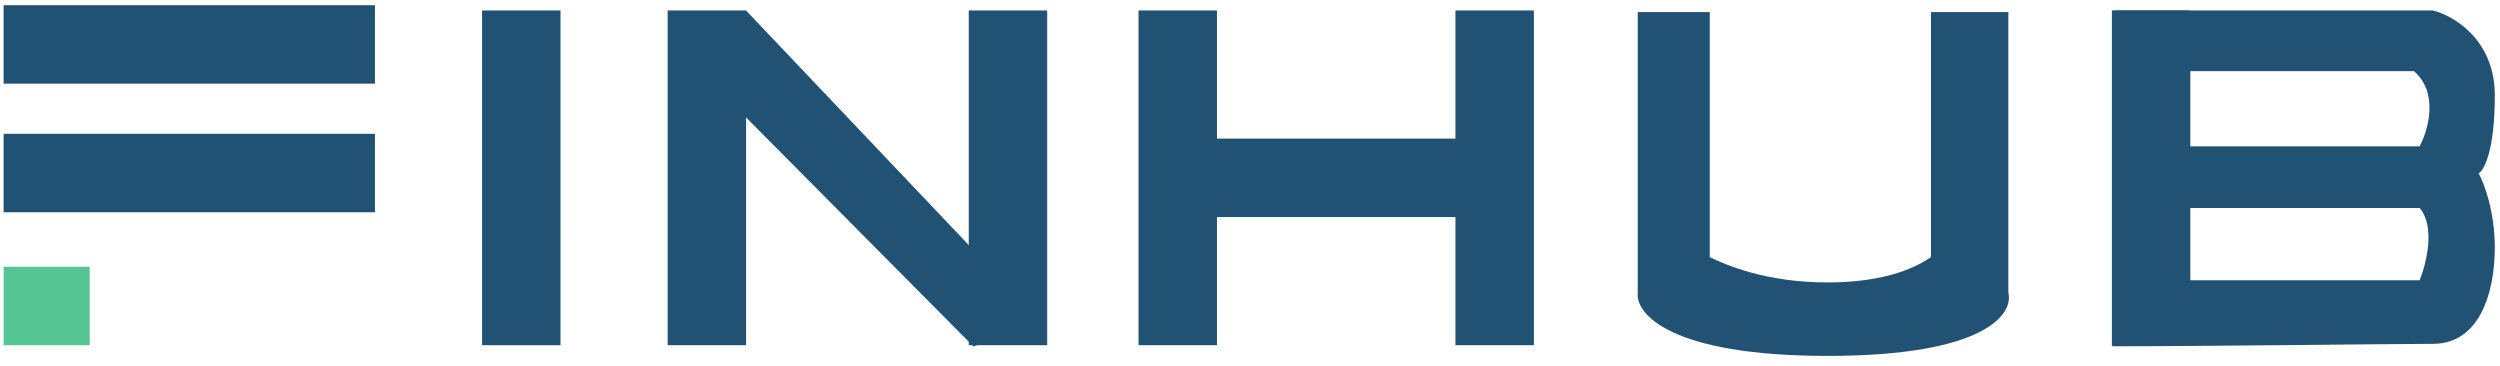 <svg width="239" height="35" viewBox="0 0 239 35" fill="none" xmlns="http://www.w3.org/2000/svg">
<g clip-path="url(#clip0)">
<path d="M46.086 1L53.586 1L53.585 33H46.085L46.086 1Z" fill="#215273"/>
<path d="M63.827 1L71.327 1L71.327 33H63.827L63.827 1Z" fill="#215273"/>
<path d="M92.613 1L100.113 1V33H92.613V1Z" fill="#215273"/>
<path d="M108.842 1L116.342 1V33H108.842V1Z" fill="#215273"/>
<path d="M139.14 1L146.64 1V33H139.14V1Z" fill="#215273"/>
<path d="M143.986 13.25V20.75L111.986 20.75V13.25L143.986 13.25Z" fill="#215273"/>
<path d="M156.568 28V1.151H163.452V24.582C165.115 25.388 168.899 27 174.731 27C180.564 27 183.41 25.388 184.603 24.582V1.151H191.999V28C192.51 30.008 189.773 34.024 174.731 34.024C159.689 34.024 156.355 30.008 156.568 28Z" fill="#215273"/>
<path d="M201.896 1L209.396 1V33H201.896V1Z" fill="#215273"/>
<path d="M232.591 1H202.119L208.031 6.803H230.772C233.173 8.866 232.136 12.453 231.318 13.988H208.031V19.883H231.318C232.846 21.652 231.954 25.226 231.318 26.792H208.85L201.851 33.105C210.643 33.105 229.025 32.871 232.591 32.871C237.049 32.871 238.504 27.989 238.504 23.66C238.504 20.196 237.473 17.488 236.957 16.567C237.473 16.291 238.504 14.412 238.504 9.106C238.504 3.8 234.562 1.491 232.591 1Z" fill="#215273"/>
<path d="M93.06 33.115L99.595 30.781L71.312 0.996L70.81 10.709L93.06 33.115Z" fill="#215273"/>
<path d="M0.344 33V25.5H8.571V33H0.344Z" fill="#55C595"/>
<path d="M0.344 8V0.5H35.844V8H0.344Z" fill="#215273"/>
<path d="M0.344 20.292V12.792H35.844V20.292H0.344Z" fill="#215273"/>
</g>
<defs>
<clipPath id="clip0">
<rect width="238.16" height="33.524" fill="white" transform="translate(0.344 0.5)"/>
</clipPath>
</defs>
</svg>
